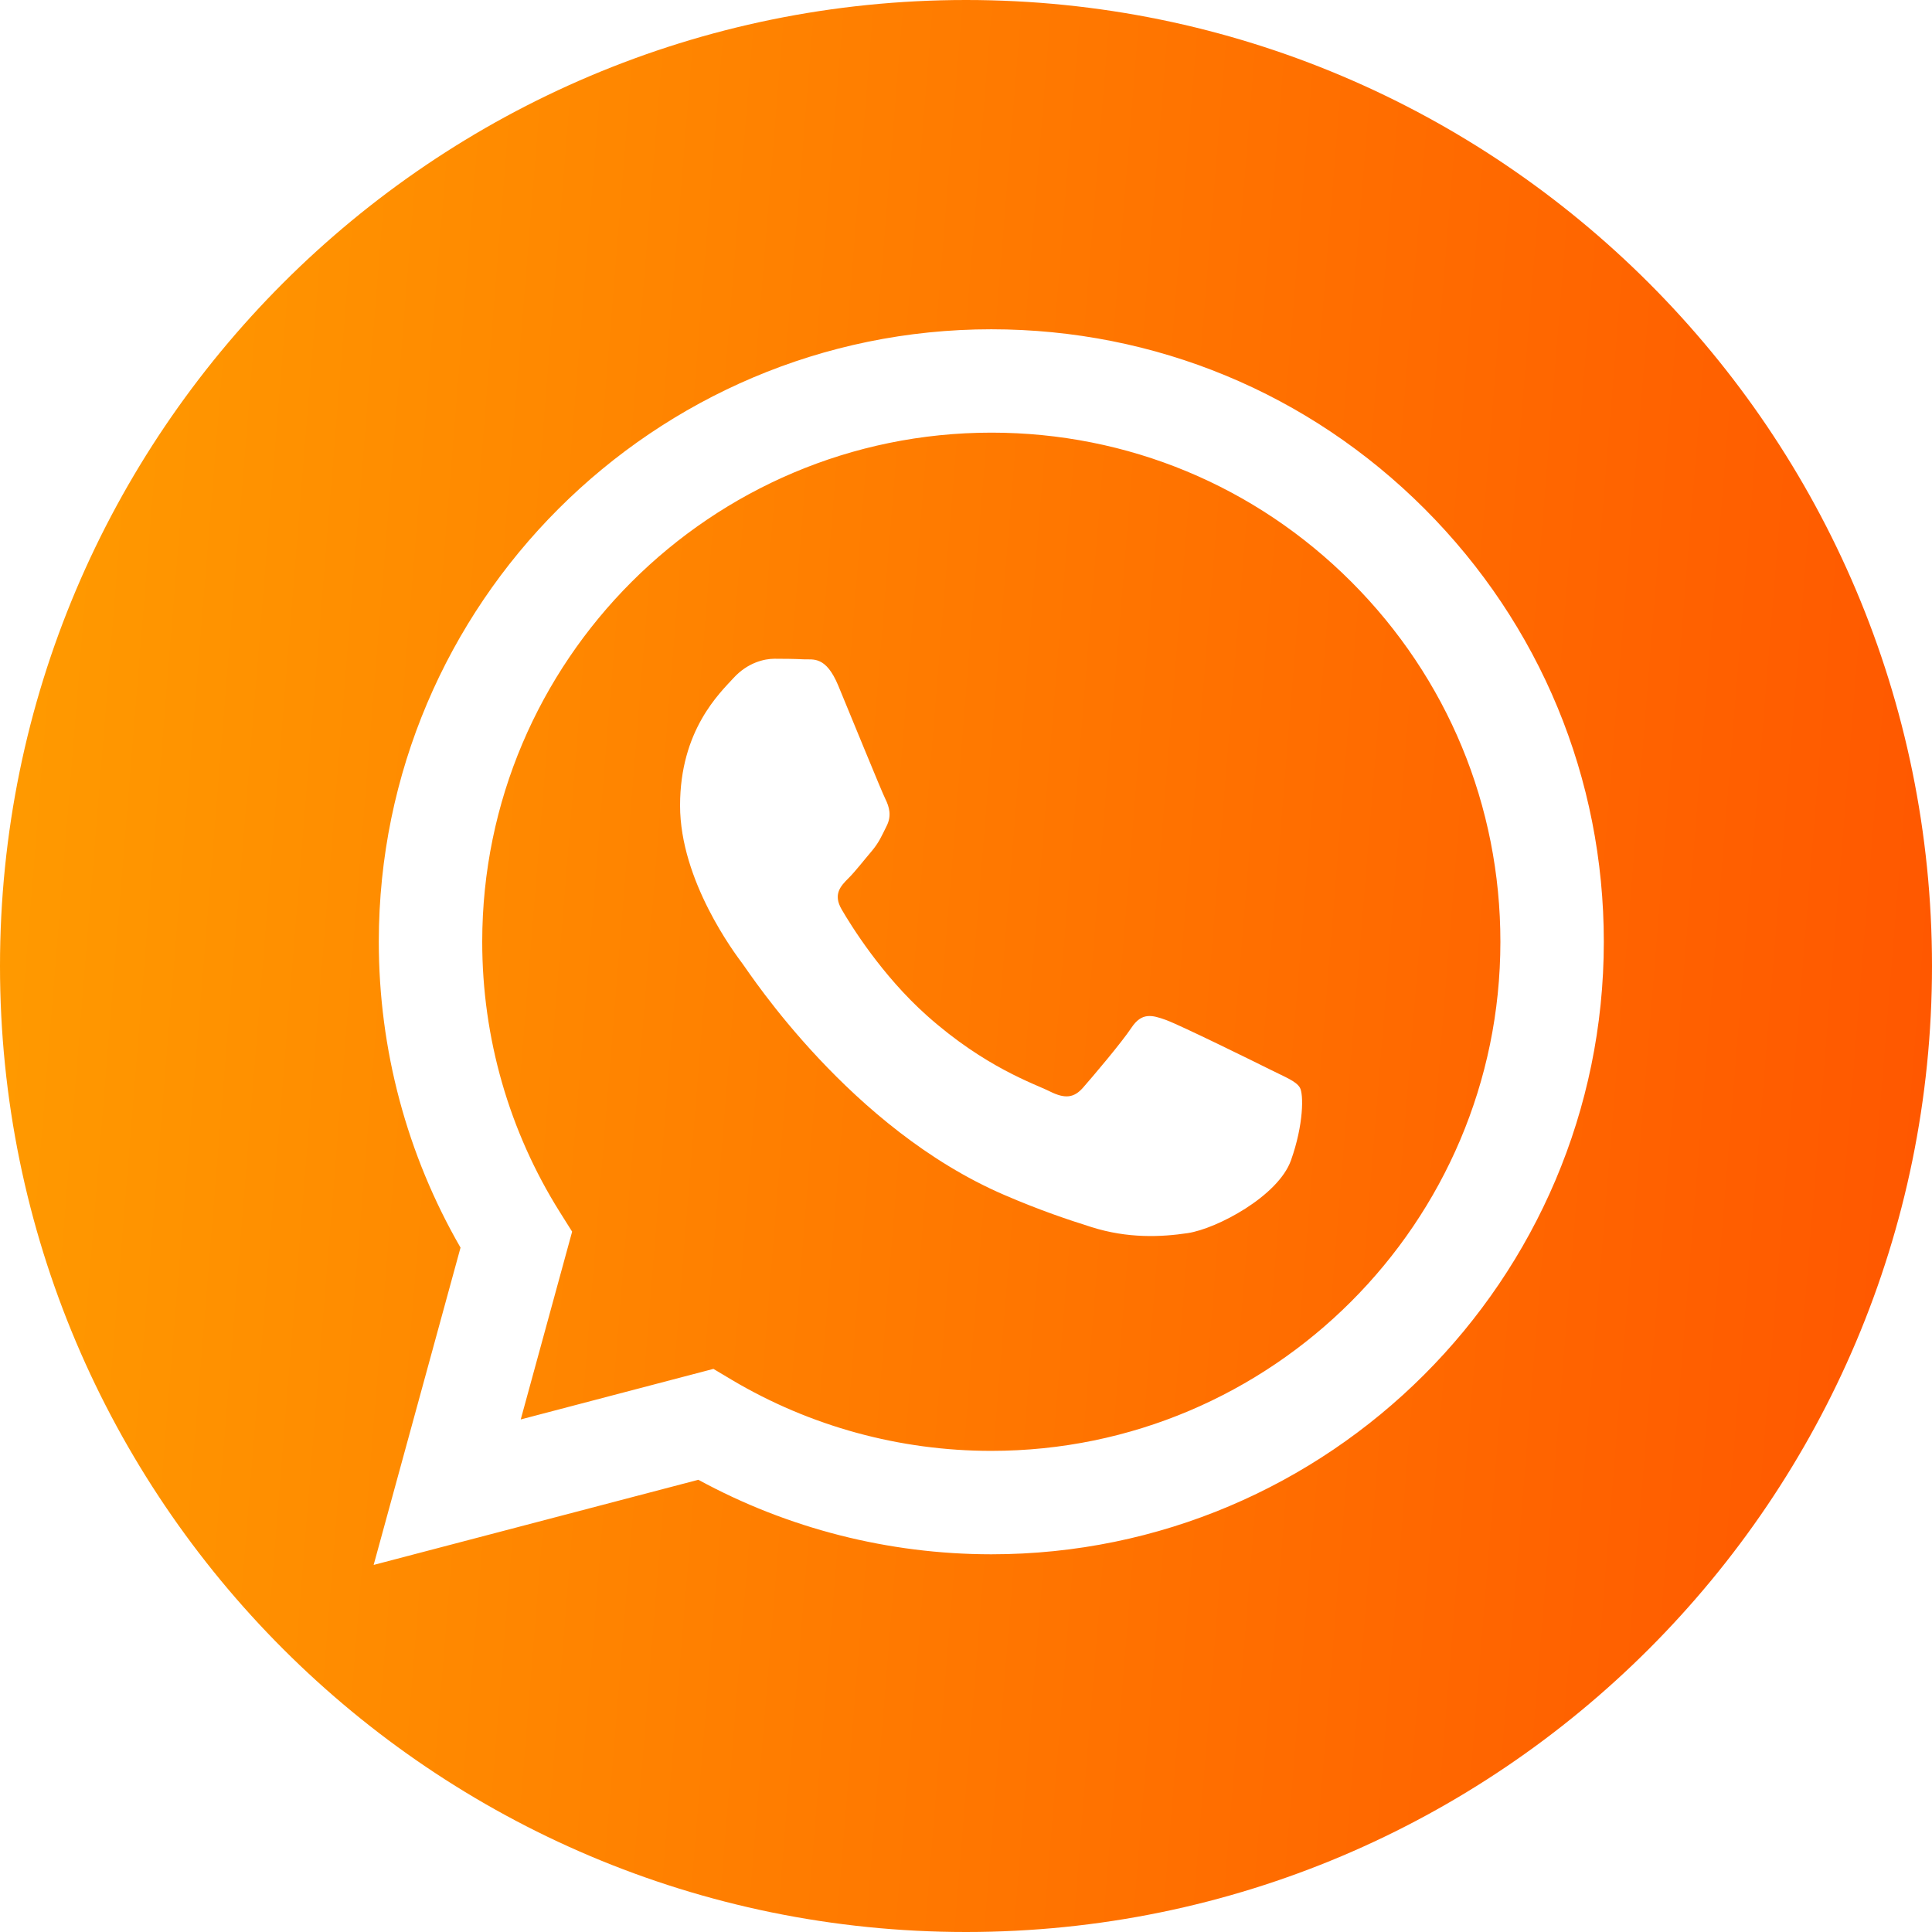 <svg width="30" height="30" viewBox="0 0 30 30" fill="none" xmlns="http://www.w3.org/2000/svg">
<g id="footer__whatsapp" clip-path="url(#clip0_81_65)">
<path id="Vector" fill-rule="evenodd" clip-rule="evenodd" d="M15 0C23.279 0 30 6.721 30 15C30 23.279 23.279 30 15 30C6.721 30 0 23.279 0 15C0 6.721 6.721 0 15 0ZM22.121 7.901C20.325 6.104 17.937 5.114 15.393 5.113C10.151 5.113 5.884 9.378 5.882 14.62C5.881 16.296 6.319 17.931 7.151 19.373L5.802 24.3L10.844 22.978C12.233 23.735 13.797 24.134 15.389 24.135H15.393C20.635 24.135 24.902 19.87 24.904 14.627C24.905 12.087 23.916 9.698 22.121 7.901ZM15.393 22.529H15.39C13.971 22.529 12.58 22.148 11.366 21.428L11.078 21.256L8.086 22.041L8.884 19.125L8.696 18.826C7.905 17.568 7.487 16.114 7.488 14.62C7.49 10.263 11.036 6.718 15.396 6.718C17.508 6.719 19.492 7.542 20.985 9.036C22.477 10.53 23.299 12.515 23.298 14.627C23.296 18.984 19.75 22.529 15.393 22.529ZM19.729 16.611C19.491 16.492 18.323 15.917 18.105 15.838C17.887 15.759 17.729 15.719 17.57 15.957C17.412 16.195 16.957 16.73 16.818 16.888C16.679 17.047 16.541 17.067 16.303 16.948C16.066 16.829 15.3 16.578 14.392 15.769C13.686 15.139 13.209 14.361 13.07 14.123C12.931 13.885 13.055 13.757 13.174 13.638C13.281 13.532 13.412 13.361 13.531 13.222C13.649 13.083 13.689 12.984 13.768 12.825C13.848 12.667 13.808 12.528 13.749 12.409C13.689 12.29 13.214 11.121 13.016 10.645C12.823 10.182 12.627 10.245 12.481 10.238C12.343 10.231 12.184 10.229 12.026 10.229C11.867 10.229 11.61 10.289 11.392 10.526C11.174 10.764 10.56 11.339 10.56 12.508C10.56 13.678 11.412 14.807 11.531 14.966C11.649 15.124 13.206 17.524 15.59 18.553C16.157 18.798 16.6 18.944 16.945 19.053C17.514 19.234 18.032 19.209 18.442 19.148C18.898 19.079 19.848 18.573 20.046 18.018C20.244 17.463 20.244 16.987 20.184 16.888C20.125 16.789 19.967 16.73 19.729 16.611Z" fill="url(#paint0_linear_81_65)"/>
</g>
<defs>
<linearGradient id="paint0_linear_81_65" x1="30" y1="27" x2="-1.507" y2="24.448" gradientUnits="userSpaceOnUse">
<stop stop-color="#FF5600"/>
<stop offset="1" stop-color="#FF9B00"/>
</linearGradient>
<clipPath id="clip0_81_65">
<rect width="30" height="30" fill="white"/>
</clipPath>
</defs>
</svg>
